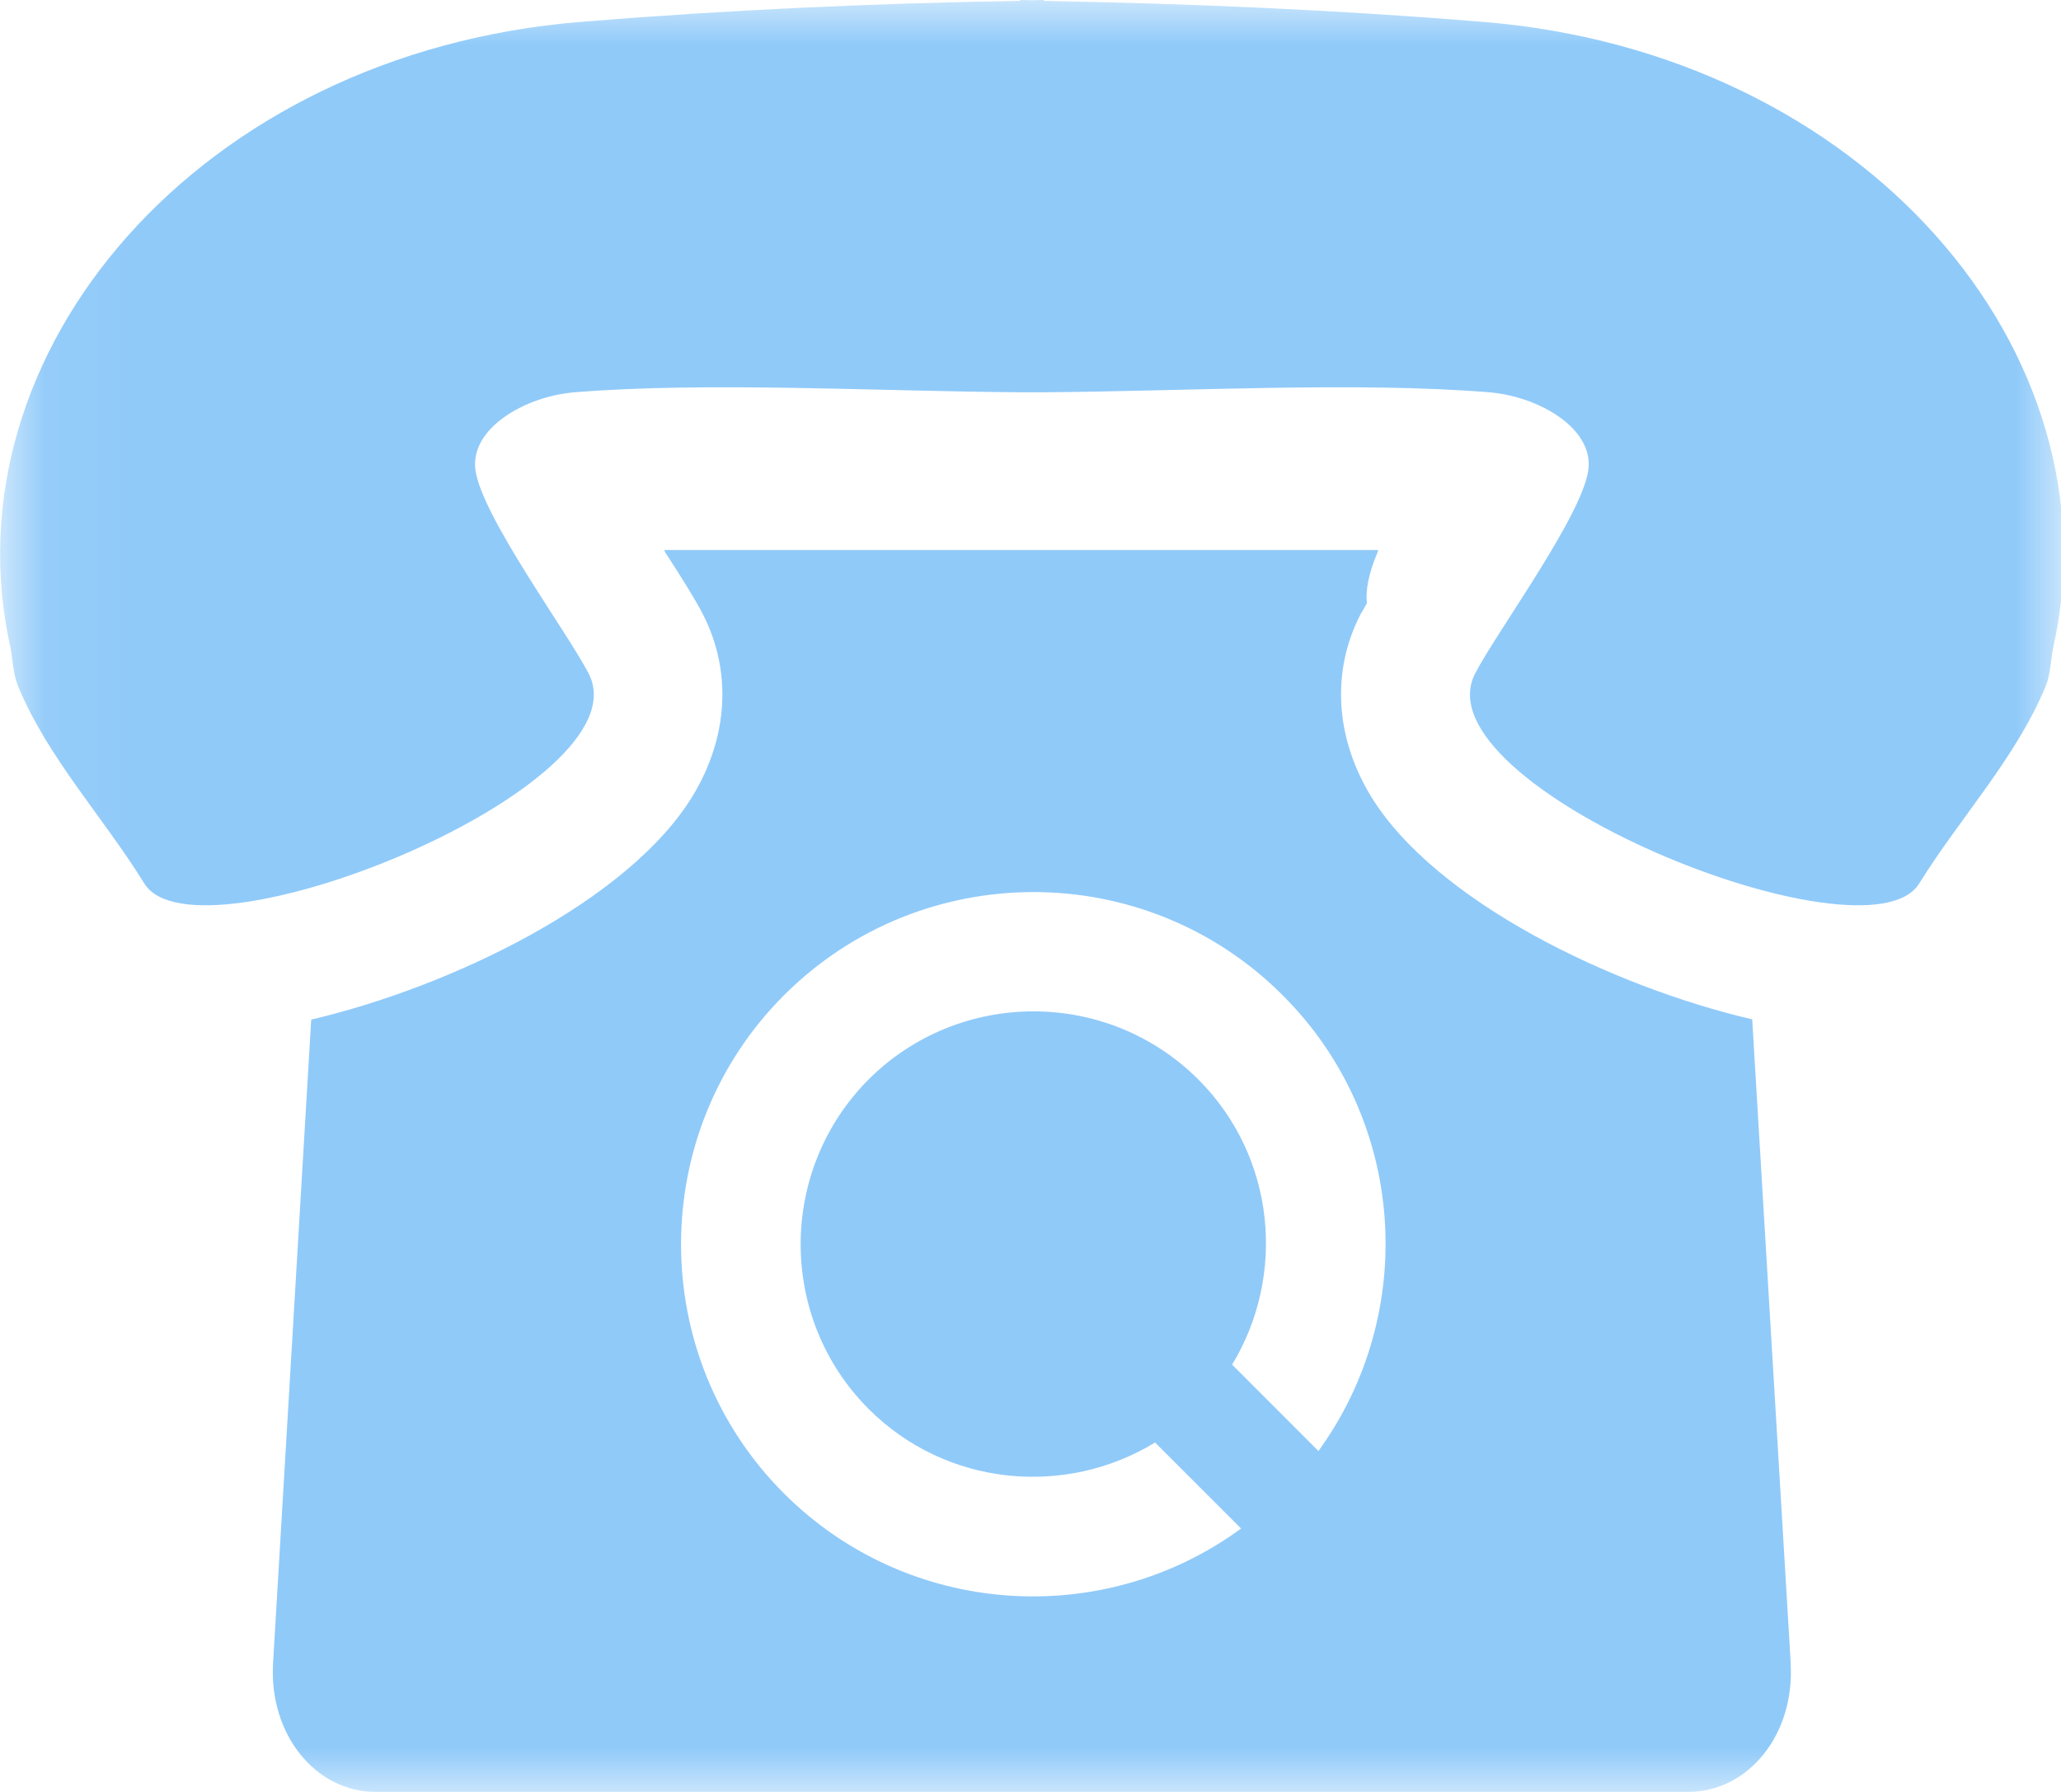 <svg xmlns="http://www.w3.org/2000/svg" xmlns:xlink="http://www.w3.org/1999/xlink" width="23" height="20" viewBox="0 0 23 20">
    <defs>
        <path id="prefix__a" d="M0.05 0L23.03 0 23.03 20 0.05 20z"/>
    </defs>
    <g fill="none" fill-rule="evenodd">
        <mask id="prefix__b" fill="#fff">
            <use xlink:href="#prefix__a"/>
        </mask>
        <path fill="#90CAF9" d="M22.913 7.227c-.029.146-.029.295-.084.432-.332.801-.954 1.465-1.413 2.204-.59.941-5.602-1.09-4.954-2.346.24-.466 1.191-1.752 1.263-2.27.065-.462-.548-.823-1.11-.869-1.488-.12-3.39-.01-4.967 0h-.265c-1.578-.01-3.48-.12-4.967 0-.564.046-1.175.407-1.11.87.072.517 1.022 1.803 1.263 2.269.648 1.256-4.365 3.287-4.957 2.346C1.156 9.124.534 8.46.202 7.66c-.055-.136-.059-.286-.085-.432C-.617 3.942 2.218.589 6.484.244 8.115.111 9.75.036 11.384.01V0c.045 0 .088.003.133.003.042 0 .085-.003.13-.003v.01c1.635.03 3.268.1 4.899.234 4.268.345 7.103 3.698 6.367 6.983zm-2.93 11.34c.046.789-.468 1.433-1.148 1.433H4.195c-.676 0-1.193-.644-1.148-1.433l.426-7.187c1.553-.364 3.535-1.315 4.255-2.493.4-.658.443-1.397.114-2.035-.084-.163-.238-.41-.42-.69-.004-.013-.004-.013-.01-.023h7.969l-.01.03c-.101.24-.133.426-.117.563-.023.042-.052.094-.072.126-.325.632-.283 1.371.117 2.029.72 1.178 2.703 2.129 4.255 2.49l.43 7.19zm-5.67-7.46c-1.533-1.534-4.026-1.534-5.563 0-1.533 1.533-1.533 4.03 0 5.563 1.39 1.387 3.564 1.517 5.1.39l-.96-.96c-1.002.612-2.33.492-3.196-.374-1.012-1.013-1.012-2.663 0-3.679 1.016-1.012 2.663-1.012 3.678 0 .863.863.984 2.185.378 3.184l.963.964c1.117-1.537.987-3.705-.4-5.088z" mask="url(#prefix__b)"/>
    </g>
</svg>
